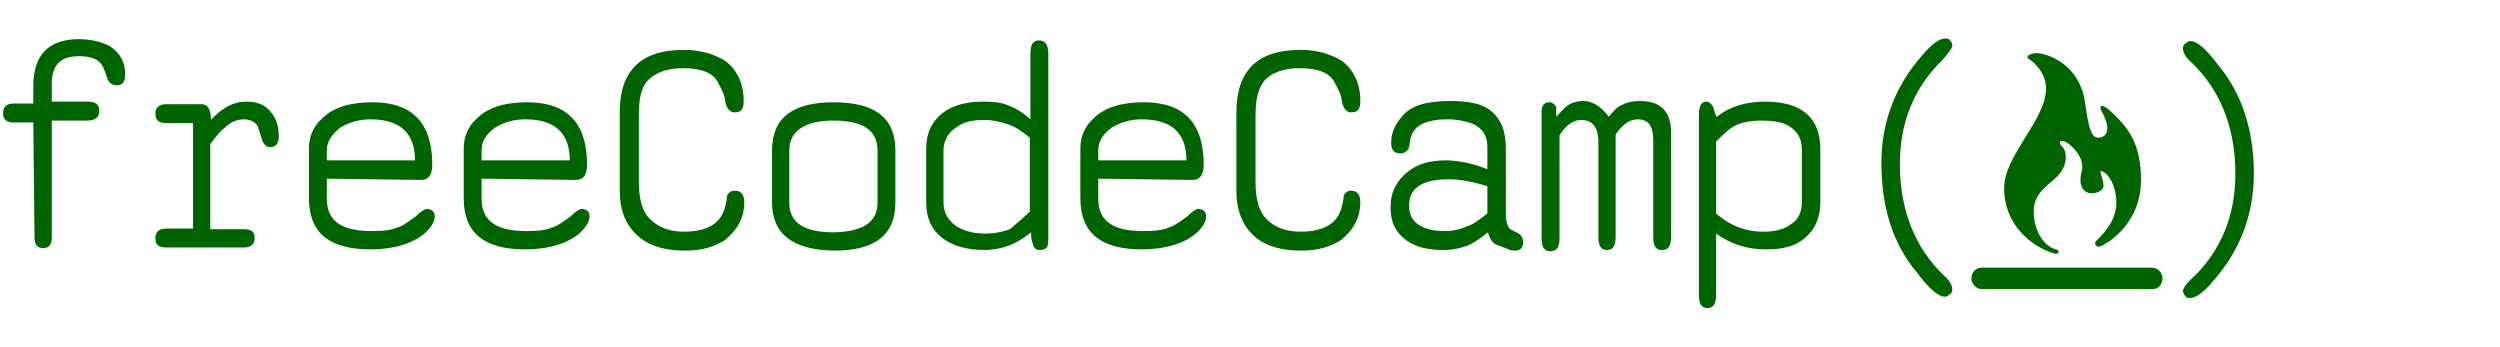 <svg width="144" height="20" viewBox="0 0 144 20" fill="none" xmlns="http://www.w3.org/2000/svg">
<path d="M1.918 7.054H0.781C0.391 7.054 0.177 6.909 0.177 6.509C0.177 6.145 0.391 5.964 0.781 5.964H1.918V4.945C1.918 3.164 2.806 2.255 4.546 2.255C5.221 2.255 5.825 2.4 6.322 2.655C6.926 3.054 7.21 3.6 7.21 4.255C7.21 4.727 7.068 4.909 6.713 4.909C6.464 4.909 6.251 4.764 6.18 4.509C6.038 4.036 5.896 3.745 5.79 3.636C5.576 3.382 5.15 3.236 4.546 3.236C3.445 3.236 2.983 3.782 2.983 4.836V5.854H5.044C5.505 5.854 5.718 6 5.718 6.4C5.718 6.764 5.47 6.945 5.044 6.945H2.983V13.673C2.983 14.073 2.841 14.291 2.486 14.291C2.131 14.291 1.989 14.073 1.989 13.673L1.918 7.054ZM11.117 13.2V7.091H9.59C9.164 7.091 8.951 6.945 8.951 6.545C8.951 6.182 9.164 6 9.59 6H11.615C11.97 6 12.147 6.291 12.147 6.909C12.787 6.218 13.426 5.854 14.172 5.854C14.776 5.854 15.202 6 15.557 6.4C15.912 6.8 16.055 7.273 16.055 7.854C16.055 8.255 15.912 8.473 15.557 8.473C15.344 8.473 15.202 8.327 15.095 8.073C14.953 7.564 14.847 7.309 14.847 7.273C14.705 7.018 14.385 6.873 14.066 6.873C13.675 6.873 13.284 7.018 12.964 7.345C12.751 7.491 12.467 7.818 12.112 8.291V13.2H14.03C14.492 13.2 14.669 13.345 14.669 13.709C14.669 14.073 14.456 14.255 14.03 14.255H9.59C9.128 14.255 8.951 14.109 8.951 13.709C8.951 13.345 9.164 13.164 9.59 13.164H11.153L11.117 13.2ZM18.825 10.291V11.454C18.825 12.727 19.677 13.309 21.382 13.309C22.022 13.309 22.519 13.273 22.91 13.091C23.123 13.055 23.442 12.836 23.94 12.473C24.224 12.182 24.473 12.036 24.579 12.036C24.863 12.036 25.041 12.182 25.041 12.473C25.041 12.764 24.828 13.127 24.401 13.491C23.727 14.036 22.661 14.364 21.347 14.364C18.967 14.364 17.795 13.418 17.795 11.418V8.545C17.795 7.891 18.044 7.273 18.541 6.836C19.18 6.182 20.175 5.891 21.453 5.891C23.762 5.891 24.899 7.091 24.899 9.491C24.899 10.109 24.65 10.364 24.259 10.364L18.825 10.291ZM18.825 9.236H23.904C23.904 7.673 23.052 6.873 21.347 6.873C20.707 6.873 20.175 7.018 19.607 7.345C19.109 7.745 18.825 8.145 18.825 8.655V9.236ZM27.74 10.291V11.454C27.74 12.727 28.593 13.309 30.298 13.309C30.937 13.309 31.434 13.273 31.825 13.091C32.038 13.055 32.358 12.836 32.855 12.473C33.139 12.182 33.388 12.036 33.494 12.036C33.779 12.036 33.956 12.182 33.956 12.473C33.956 12.764 33.743 13.127 33.317 13.491C32.642 14.036 31.576 14.364 30.262 14.364C27.882 14.364 26.71 13.418 26.71 11.418V8.545C26.71 7.891 26.959 7.273 27.456 6.836C28.096 6.182 29.09 5.891 30.369 5.891C32.678 5.891 33.814 7.091 33.814 9.491C33.814 10.109 33.566 10.364 33.175 10.364L27.74 10.291ZM27.74 9.236H32.82C32.82 7.673 31.967 6.873 30.262 6.873C29.623 6.873 29.09 7.018 28.522 7.345C27.989 7.745 27.74 8.145 27.74 8.655V9.236ZM35.697 11.018V6.473C35.697 4.036 36.94 2.873 39.391 2.873C40.385 2.873 41.167 3.127 41.806 3.527C42.481 4.073 42.836 4.836 42.836 5.818C42.836 6.291 42.694 6.473 42.303 6.473C42.054 6.473 41.841 6.255 41.77 5.818C41.735 5.455 41.557 5.127 41.38 4.8C41.096 4.182 40.385 3.927 39.32 3.927C38.432 3.927 37.757 4.182 37.331 4.618C36.904 5.054 36.798 5.745 36.798 6.691V10.473C36.798 11.491 37.011 12.182 37.401 12.582C37.863 13.055 38.503 13.345 39.391 13.345C40.776 13.345 41.557 12.836 41.77 11.891C41.877 11.491 41.877 11.345 41.877 11.273C41.983 11.055 42.126 10.982 42.339 10.982C42.694 10.982 42.871 11.236 42.871 11.636C42.871 12.545 42.481 13.236 41.77 13.818C41.167 14.218 40.421 14.436 39.462 14.436C38.325 14.436 37.437 14.182 36.798 13.636C36.052 13.018 35.697 12.109 35.697 11.018ZM44.47 11.673V8.655C44.47 6.8 45.642 5.891 48.022 5.891C50.401 5.891 51.574 6.8 51.574 8.655V11.673C51.574 13.527 50.401 14.436 48.057 14.436C45.678 14.4 44.47 13.491 44.47 11.673ZM50.544 11.673V8.655C50.544 7.491 49.691 6.945 47.986 6.945C46.352 6.945 45.464 7.564 45.464 8.655V11.673C45.464 12.836 46.317 13.382 48.022 13.382C49.762 13.345 50.544 12.764 50.544 11.673ZM59.388 13.382C58.891 13.782 58.5 14 58.109 14.145C57.718 14.291 57.221 14.4 56.688 14.4C55.765 14.4 54.948 14.182 54.38 13.782C53.705 13.309 53.35 12.618 53.35 11.673V8.545C53.35 7.636 53.705 6.945 54.344 6.473C54.877 6.073 55.694 5.854 56.582 5.854C57.186 5.854 57.683 5.891 58.074 6.073C58.464 6.218 58.926 6.473 59.352 6.873V3.091C59.352 2.582 59.494 2.327 59.85 2.327C60.205 2.327 60.382 2.582 60.382 3.091V13.854C60.382 14.255 60.24 14.4 59.885 14.4C59.672 14.4 59.53 14.291 59.494 14.036C59.423 13.891 59.388 13.673 59.388 13.382ZM59.317 12.182V7.927C58.82 7.527 58.429 7.273 58.074 7.164C57.612 7.018 57.186 6.909 56.688 6.909C56.049 6.909 55.516 7.018 55.126 7.309C54.628 7.6 54.344 8.109 54.344 8.691V11.636C54.344 12.255 54.593 12.691 55.126 13.055C55.587 13.309 56.049 13.454 56.76 13.454C57.292 13.454 57.789 13.345 58.18 13.2C58.535 12.873 58.926 12.582 59.317 12.182ZM63.26 10.291V11.454C63.26 12.727 64.112 13.309 65.817 13.309C66.456 13.309 66.953 13.273 67.344 13.091C67.557 13.055 67.877 12.836 68.374 12.473C68.658 12.182 68.907 12.036 69.014 12.036C69.298 12.036 69.475 12.182 69.475 12.473C69.475 12.764 69.262 13.127 68.836 13.491C68.161 14.036 67.096 14.364 65.781 14.364C63.401 14.364 62.229 13.418 62.229 11.418V8.545C62.229 7.891 62.478 7.273 62.975 6.836C63.615 6.182 64.609 5.891 65.888 5.891C68.197 5.891 69.333 7.091 69.333 9.491C69.333 10.109 69.085 10.364 68.694 10.364L63.26 10.291ZM63.26 9.236H68.339C68.339 7.673 67.486 6.873 65.781 6.873C65.142 6.873 64.609 7.018 64.041 7.345C63.508 7.745 63.26 8.145 63.26 8.655V9.236ZM71.216 11.018V6.473C71.216 4.036 72.459 2.873 74.91 2.873C75.904 2.873 76.686 3.127 77.325 3.527C78 4.073 78.355 4.836 78.355 5.818C78.355 6.291 78.213 6.473 77.822 6.473C77.574 6.473 77.361 6.255 77.29 5.818C77.254 5.455 77.076 5.127 76.899 4.8C76.615 4.182 75.904 3.927 74.839 3.927C73.951 3.927 73.276 4.182 72.85 4.618C72.459 5.091 72.317 5.745 72.317 6.691V10.473C72.317 11.491 72.53 12.182 72.921 12.582C73.347 13.055 74.022 13.345 74.91 13.345C76.295 13.345 77.076 12.836 77.29 11.891C77.396 11.491 77.396 11.345 77.396 11.273C77.503 11.055 77.645 10.982 77.822 10.982C78.177 10.982 78.355 11.236 78.355 11.636C78.355 12.545 77.964 13.236 77.254 13.818C76.65 14.218 75.904 14.436 74.945 14.436C73.809 14.436 72.921 14.182 72.281 13.636C71.571 13.018 71.216 12.109 71.216 11.018ZM85.707 13.382C85.21 13.782 84.82 14.036 84.535 14.145C84.145 14.291 83.683 14.4 83.15 14.4C82.298 14.4 81.587 14.255 81.019 13.854C80.38 13.382 80.096 12.8 80.096 11.927C80.096 11.055 80.451 10.4 81.09 9.891C81.623 9.454 82.369 9.236 83.257 9.236C83.932 9.236 84.749 9.382 85.672 9.745V8.436C85.672 7.818 85.388 7.382 84.82 7.127C84.429 6.982 83.932 6.873 83.399 6.873C82.049 6.873 81.374 7.273 81.232 8.036C81.197 8.4 81.126 8.582 81.126 8.582C81.019 8.727 80.877 8.836 80.664 8.836C80.273 8.836 80.131 8.618 80.131 8.218C80.131 7.673 80.344 7.164 80.77 6.691C81.268 6.073 82.191 5.818 83.541 5.818C84.571 5.818 85.352 5.964 85.85 6.364C86.453 6.836 86.738 7.527 86.738 8.582V12.327C86.738 12.764 86.844 13.091 86.986 13.2C86.986 13.2 87.199 13.309 87.484 13.454C87.626 13.564 87.732 13.709 87.732 13.964C87.732 14.255 87.59 14.436 87.27 14.436C87.164 14.436 87.022 14.436 86.809 14.327C86.418 14.182 86.169 14.073 86.134 14.073C85.885 13.891 85.779 13.673 85.707 13.382ZM85.672 12.291V10.727C84.891 10.473 84.109 10.327 83.434 10.327C81.907 10.327 81.161 10.836 81.161 11.854C81.161 12.4 81.41 12.8 81.836 13.018C82.227 13.236 82.688 13.309 83.221 13.309C83.719 13.309 84.145 13.2 84.535 13.018C84.82 12.945 85.175 12.691 85.672 12.291ZM89.65 6.727C89.899 6.436 90.147 6.182 90.29 6.073C90.538 5.927 90.787 5.818 91.177 5.818C91.71 5.818 92.207 6.109 92.669 6.727C92.953 6.364 93.202 6.109 93.451 6.036C93.699 5.891 94.055 5.818 94.445 5.818C95.688 5.818 96.257 6.436 96.257 7.673V13.636C96.257 14.145 96.115 14.4 95.724 14.4C95.369 14.4 95.227 14.145 95.227 13.636V8.036C95.227 7.273 94.942 6.873 94.339 6.873C93.877 6.873 93.451 7.164 93.06 7.745V13.636C93.06 14.145 92.918 14.4 92.563 14.4C92.207 14.4 92.066 14.145 92.066 13.636V8.182C92.066 7.309 91.71 6.909 91.071 6.909C90.609 6.909 90.219 7.2 89.828 7.782V13.709C89.828 14.218 89.686 14.473 89.295 14.473C88.94 14.473 88.798 14.218 88.798 13.709V6.436C88.798 6.073 88.94 5.891 89.26 5.891C89.401 5.891 89.544 6 89.65 6.182C89.615 6.327 89.65 6.582 89.65 6.727ZM98.885 6.727C99.667 6.109 100.626 5.854 101.656 5.854C103.822 5.854 104.852 6.8 104.852 8.618V11.636C104.852 12.509 104.568 13.2 103.964 13.709C103.432 14.182 102.686 14.364 101.727 14.364C100.626 14.364 99.702 14.073 98.85 13.454V16.945C98.85 17.491 98.707 17.745 98.352 17.745C97.997 17.745 97.855 17.491 97.855 16.945V6.654C97.855 6.109 97.997 5.854 98.281 5.854C98.423 5.854 98.566 5.964 98.672 6.145C98.743 6.364 98.779 6.582 98.885 6.727ZM98.885 12.327C99.631 12.982 100.519 13.345 101.549 13.345C102.188 13.345 102.721 13.236 103.112 12.945C103.609 12.655 103.787 12.182 103.787 11.636V8.618C103.787 7.964 103.538 7.564 103.005 7.236C102.615 7.018 102.082 6.945 101.443 6.945C100.839 6.945 100.341 7.054 100.022 7.2C99.667 7.345 99.347 7.673 98.85 8.145V12.327H98.885ZM108.369 9.382C108.369 7.054 109.15 4.982 110.677 3.236C111.21 2.582 111.708 2.218 112.027 2.218C112.134 2.218 112.276 2.218 112.311 2.327C112.418 2.436 112.453 2.473 112.453 2.618C112.453 2.764 112.24 3.054 111.85 3.491C110.216 5.091 109.434 7.091 109.434 9.454C109.434 12.073 110.287 14.255 111.956 15.854C112.311 16.145 112.453 16.473 112.453 16.654C112.453 16.764 112.418 16.909 112.311 16.945C112.205 17.055 112.098 17.091 112.027 17.091C111.637 17.091 111.104 16.618 110.393 15.673C109.008 14 108.369 11.927 108.369 9.382ZM129.822 10C129.822 12.327 129.041 14.4 127.514 16.145C126.981 16.8 126.484 17.164 126.164 17.164C126.057 17.164 125.915 17.164 125.88 17.055C125.773 16.945 125.738 16.836 125.738 16.764C125.738 16.618 125.951 16.291 126.341 15.964C127.975 14.364 128.757 12.364 128.757 10C128.757 7.382 127.904 5.2 126.235 3.6C125.88 3.309 125.738 2.982 125.738 2.8C125.738 2.691 125.773 2.545 125.88 2.509C125.986 2.4 126.093 2.364 126.164 2.364C126.555 2.364 127.087 2.836 127.798 3.782C129.147 5.418 129.822 7.527 129.822 10ZM123.962 16.654H114.158C113.874 16.654 113.555 16.4 113.555 16.036C113.555 15.673 113.803 15.418 114.158 15.418H123.962C124.246 15.418 124.565 15.673 124.565 16.036C124.53 16.4 124.352 16.654 123.962 16.654ZM117 3.491C117 3.491 117.852 4.109 117.852 5.091C117.852 6.909 115.437 8.945 115.437 10.836C115.437 12.909 116.964 14.218 118.385 14.618C118.598 14.655 118.669 14.4 118.421 14.364C117.817 14.218 117.142 13.418 117.142 12.145C117.142 10.982 118.243 10.545 118.669 9.964C119.131 9.345 119.024 8.655 118.776 8.436C118.527 8.218 118.669 7.927 119.167 8.291C119.628 8.655 120.055 9.236 119.912 9.854C119.699 10.618 119.948 11.055 120.374 11.127C120.765 11.164 121.227 10.982 121.156 10.618C121.12 10.255 120.907 9.854 121.014 9.854C121.298 9.854 121.902 10.545 121.902 11.673C121.902 12.8 121.014 13.6 120.729 13.891C120.587 14.036 120.765 14.291 121.014 14.182C121.12 14.145 121.369 13.964 121.511 13.891C122.186 13.382 123.322 12.327 123.322 10.364C123.322 8.291 122.576 7.382 121.795 6.618C121.049 5.854 120.871 6.073 121.049 6.4C121.688 7.564 121.298 7.927 120.836 7.927C120.303 7.927 120.232 6.618 120.055 5.636C119.557 3.418 117.639 3.054 117.284 3.054C116.893 3.091 116.538 3.273 117 3.491Z" fill="#006400"/>
</svg>
